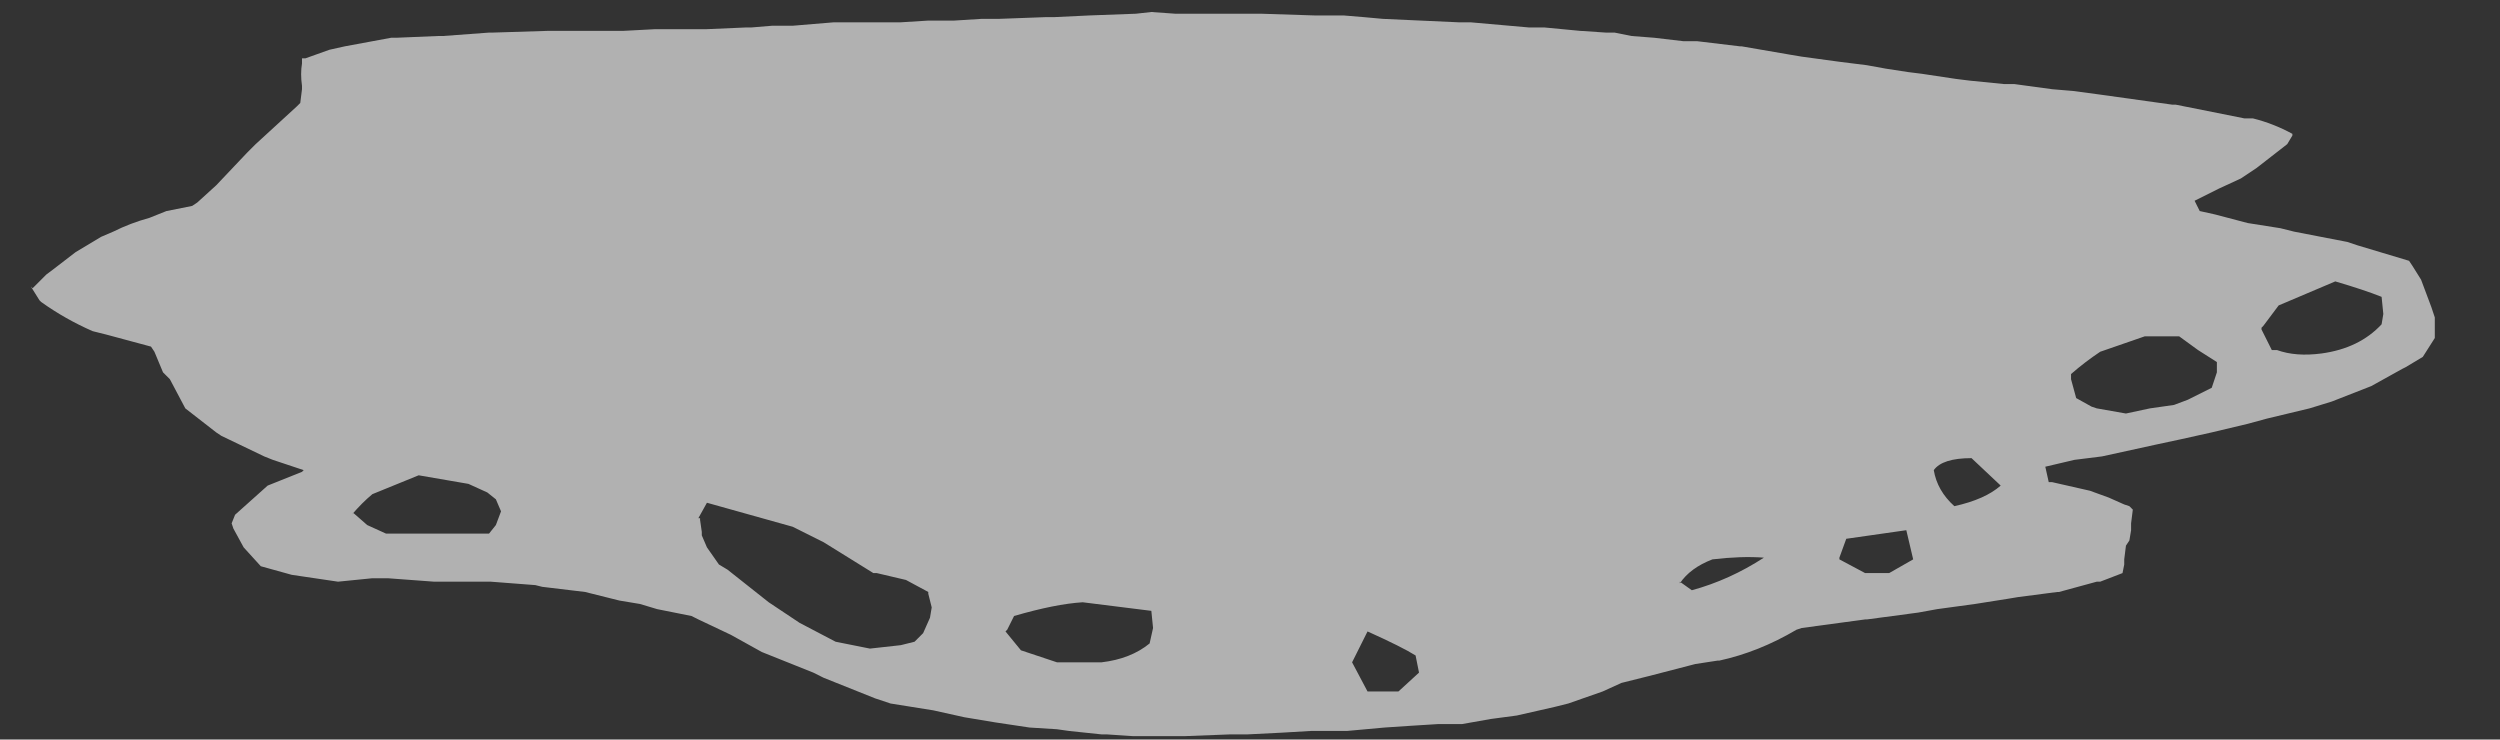<?xml version="1.0" encoding="UTF-8" standalone="no"?>
<svg xmlns:xlink="http://www.w3.org/1999/xlink" height="21.55px" width="72.85px" xmlns="http://www.w3.org/2000/svg">
  <rect width="100%" height="100%" fill="#333333" stroke="none"/>
  <g transform="matrix(1.0, 0.0, 0.0, 1.0, -0.3, 0.55)">
    <use data-characterId="3363" height="21.55" transform="matrix(1.0, 0.0, 0.0, 1.0, 0.3, -0.55)" width="72.85" xlink:href="#morphshape0"/>
  </g>
  <defs>
    <g id="morphshape0" transform="matrix(1.0, 0.0, 0.0, 1.0, -0.3, 0.55)">
      <path d="M66.2 9.0 L66.2 9.05 66.5 9.65 66.65 9.65 Q67.2 9.85 67.95 9.75 69.05 9.6 69.7 8.9 L69.75 8.6 69.7 8.1 Q69.2 7.9 68.35 7.65 L66.7 8.35 66.25 8.95 M60.65 10.4 L60.65 10.5 60.8 11.05 61.25 11.3 61.4 11.35 62.25 11.5 62.95 11.35 63.65 11.25 64.05 11.1 64.55 10.85 64.75 10.75 64.9 10.3 64.9 10.0 64.35 9.65 63.8 9.25 62.8 9.25 61.5 9.7 Q61.05 10.0 60.65 10.35 M56.65 13.15 Q56.75 13.75 57.25 14.2 58.15 14.0 58.6 13.6 L57.75 12.8 Q56.9 12.8 56.65 13.15 M53.9 15.75 L54.65 16.15 55.35 16.15 56.05 15.75 55.85 14.9 54.1 15.15 53.9 15.7 M49.25 16.4 L49.6 16.65 Q50.7 16.35 51.7 15.7 51.05 15.65 50.2 15.75 49.55 16.0 49.25 16.45 M39.7 18.75 L40.15 19.6 41.05 19.6 41.65 19.05 41.55 18.55 Q41.15 18.3 40.15 17.85 L39.65 18.85 M29.6 17.85 L30.05 18.4 31.1 18.75 32.4 18.75 Q33.25 18.65 33.8 18.2 L33.9 17.75 33.85 17.25 31.85 17.0 Q31.05 17.05 29.85 17.4 L29.65 17.8 M20.7 14.55 L20.7 14.6 20.75 14.95 20.75 15.05 20.9 15.4 21.25 15.9 21.5 16.05 22.7 17.0 23.6 17.6 24.65 18.15 25.65 18.35 26.55 18.25 26.95 18.15 27.2 17.9 27.4 17.45 27.45 17.15 27.35 16.75 27.35 16.7 26.7 16.35 25.85 16.15 25.75 16.15 24.3 15.25 23.4 14.8 20.9 14.1 20.65 14.55 M10.6 14.4 L11.0 14.75 11.55 15.0 14.55 15.0 14.75 14.75 14.9 14.35 14.75 14.0 14.5 13.8 13.95 13.55 12.5 13.3 11.15 13.85 Q10.85 14.1 10.55 14.45 M1.2 7.8 L1.45 8.2 1.5 8.25 Q2.2 8.75 3.0 9.1 L3.4 9.2 4.7 9.55 4.8 9.7 5.05 10.3 5.25 10.5 5.7 11.35 6.6 12.05 6.75 12.15 8.0 12.75 8.25 12.85 9.15 13.15 9.1 13.2 8.1 13.6 7.15 14.45 7.05 14.7 7.1 14.85 7.4 15.4 7.9 15.95 8.8 16.2 10.15 16.4 11.15 16.3 11.6 16.3 12.95 16.4 13.9 16.4 14.6 16.4 15.9 16.5 16.1 16.55 17.35 16.7 18.35 16.95 18.95 17.05 19.45 17.2 20.45 17.4 20.65 17.5 21.6 17.95 22.5 18.45 24.0 19.05 24.3 19.2 25.8 19.8 26.25 19.95 27.5 20.15 28.4 20.35 29.3 20.5 30.3 20.65 31.1 20.7 31.45 20.75 32.4 20.85 32.55 20.85 33.3 20.9 33.6 20.9 34.7 20.9 34.85 20.9 36.15 20.85 36.65 20.85 37.65 20.8 38.5 20.75 39.15 20.75 39.55 20.75 40.65 20.65 41.4 20.6 42.2 20.55 42.9 20.55 43.75 20.4 44.5 20.3 45.6 20.05 46.0 19.95 47.0 19.6 47.55 19.35 48.35 19.15 49.7 18.8 50.35 18.7 50.4 18.7 Q51.55 18.45 52.65 17.8 L52.8 17.75 54.65 17.5 54.7 17.5 56.2 17.3 56.75 17.2 57.85 17.05 58.8 16.9 59.1 16.85 60.25 16.7 60.3 16.7 61.4 16.4 61.5 16.4 62.15 16.15 62.2 15.9 62.2 15.75 62.25 15.35 62.35 15.2 62.4 14.9 62.4 14.7 62.45 14.3 62.35 14.2 62.2 14.15 61.75 13.95 61.2 13.75 60.1 13.5 60.0 13.5 59.9 13.05 60.75 12.85 61.55 12.75 63.15 12.4 63.85 12.25 64.75 12.05 65.8 11.8 66.35 11.65 67.6 11.35 68.25 11.15 69.4 10.7 70.3 10.2 70.4 10.15 70.9 9.85 71.25 9.3 71.25 8.85 71.25 8.7 71.15 8.4 70.85 7.6 70.6 7.2 70.5 7.05 69.0 6.6 68.7 6.5 67.15 6.2 66.75 6.1 65.8 5.95 64.85 5.7 64.4 5.6 64.25 5.3 64.95 4.95 65.6 4.65 66.05 4.35 66.5 4.0 66.95 3.65 67.1 3.4 67.1 3.35 Q66.55 3.05 65.95 2.9 L65.7 2.9 63.7 2.5 63.6 2.5 61.45 2.2 60.7 2.1 60.1 2.05 59.0 1.9 58.7 1.9 57.7 1.8 57.3 1.75 56.3 1.6 55.9 1.55 55.25 1.45 54.7 1.35 53.9 1.25 52.8 1.1 52.5 1.05 51.05 0.8 51.0 0.8 49.75 0.65 49.35 0.65 48.5 0.55 47.85 0.5 47.35 0.4 47.1 0.4 46.35 0.35 45.3 0.25 44.85 0.25 43.15 0.1 42.8 0.1 40.6 0.0 40.05 -0.05 39.45 -0.1 38.6 -0.1 37.05 -0.15 36.7 -0.15 34.9 -0.15 34.55 -0.15 33.85 -0.2 33.4 -0.15 32.05 -0.1 31.0 -0.05 30.75 -0.05 29.4 0.0 28.9 0.0 28.1 0.05 27.35 0.05 26.55 0.1 26.25 0.1 25.1 0.1 24.6 0.1 24.0 0.15 23.4 0.2 22.8 0.2 22.2 0.25 22.05 0.25 20.9 0.3 20.25 0.3 19.4 0.3 18.45 0.35 17.8 0.35 16.6 0.35 16.25 0.35 14.65 0.4 14.55 0.4 13.2 0.5 13.05 0.5 11.85 0.55 11.7 0.55 10.35 0.8 9.9 0.9 9.2 1.15 9.1 1.15 9.1 1.3 Q9.05 1.6 9.1 1.95 L9.1 2.05 9.05 2.45 8.95 2.55 7.75 3.65 7.5 3.9 6.6 4.85 6.05 5.35 5.9 5.45 5.15 5.6 4.65 5.8 Q4.1 5.95 3.6 6.2 L3.25 6.35 2.5 6.8 1.85 7.3 1.65 7.45 1.25 7.85" fill="#ffffff" fill-opacity="0.62" fill-rule="evenodd" stroke="none"/>
      <path d="M1.25 7.85 L1.65 7.45 1.85 7.3 2.5 6.8 3.25 6.35 3.6 6.2 Q4.1 5.95 4.65 5.8 L5.15 5.6 5.9 5.45 6.05 5.35 6.6 4.85 7.5 3.9 7.75 3.65 8.95 2.55 9.05 2.45 9.1 2.05 9.1 1.95 Q9.05 1.6 9.1 1.3 L9.1 1.15 9.2 1.15 9.9 0.9 10.35 0.8 11.7 0.55 11.85 0.55 13.05 0.5 13.2 0.5 14.55 0.4 14.65 0.4 16.25 0.35 16.6 0.35 17.8 0.35 18.45 0.35 19.4 0.3 20.25 0.3 20.9 0.3 22.05 0.25 22.2 0.25 22.8 0.2 23.4 0.2 24.0 0.15 24.6 0.1 25.1 0.1 26.25 0.1 26.55 0.1 27.35 0.05 28.1 0.05 28.9 0.0 29.4 0.0 30.75 -0.05 31.0 -0.05 32.05 -0.1 33.4 -0.15 33.85 -0.2 34.55 -0.15 34.9 -0.15 36.7 -0.15 37.05 -0.15 38.6 -0.1 39.45 -0.1 40.05 -0.05 40.6 0.0 42.8 0.1 43.15 0.1 44.85 0.25 45.3 0.25 46.35 0.35 47.1 0.4 47.35 0.4 47.85 0.5 48.5 0.55 49.35 0.65 49.75 0.65 51.0 0.8 51.05 0.8 52.5 1.05 52.8 1.1 53.9 1.25 54.7 1.35 55.25 1.45 55.9 1.55 56.3 1.6 57.3 1.75 57.7 1.8 58.7 1.9 59.0 1.9 60.1 2.05 60.7 2.1 61.45 2.2 63.6 2.5 63.7 2.5 65.7 2.9 65.95 2.9 Q66.55 3.05 67.1 3.35 L67.1 3.4 66.95 3.65 66.5 4.0 66.05 4.35 65.6 4.65 64.95 4.95 64.25 5.3 64.4 5.6 64.85 5.7 65.8 5.95 66.75 6.1 67.15 6.2 68.7 6.5 69.0 6.6 70.5 7.05 70.6 7.2 70.85 7.6 71.15 8.4 71.25 8.7 71.25 8.85 71.25 9.3 70.9 9.85 70.4 10.15 70.3 10.2 69.4 10.7 68.25 11.15 67.6 11.35 66.35 11.65 65.8 11.8 64.75 12.05 63.85 12.25 63.15 12.4 61.55 12.75 60.75 12.85 59.9 13.05 60.0 13.5 60.1 13.5 61.2 13.75 61.75 13.95 62.2 14.15 62.35 14.2 62.45 14.3 62.4 14.7 62.4 14.9 62.35 15.2 62.25 15.35 62.2 15.75 62.2 15.9 62.15 16.15 61.5 16.4 61.4 16.4 60.3 16.7 60.25 16.7 59.1 16.85 58.8 16.9 57.85 17.05 56.75 17.2 56.2 17.3 54.7 17.5 54.65 17.5 52.8 17.75 52.65 17.8 Q51.55 18.45 50.4 18.7 L50.35 18.7 49.7 18.8 48.35 19.15 47.55 19.35 47.0 19.6 46.0 19.95 45.6 20.05 44.5 20.3 43.75 20.4 42.9 20.55 42.2 20.55 41.4 20.6 40.65 20.65 39.55 20.75 39.15 20.75 38.5 20.75 37.65 20.8 36.65 20.85 36.15 20.85 34.85 20.9 34.7 20.9 33.6 20.9 33.3 20.9 32.55 20.85 32.4 20.85 31.45 20.75 31.1 20.7 30.3 20.65 29.3 20.5 28.4 20.35 27.5 20.15 26.25 19.95 25.8 19.8 24.3 19.2 24.0 19.05 22.5 18.45 21.6 17.95 20.65 17.5 20.45 17.4 19.45 17.2 18.95 17.05 18.35 16.95 17.35 16.7 16.1 16.55 15.9 16.5 14.6 16.4 13.9 16.4 12.95 16.4 11.6 16.3 11.15 16.3 10.15 16.4 8.8 16.2 7.9 15.95 7.4 15.4 7.1 14.85 7.05 14.7 7.15 14.45 8.1 13.6 9.1 13.2 9.15 13.15 8.25 12.85 8.0 12.75 6.75 12.15 6.6 12.05 5.7 11.35 5.25 10.5 5.05 10.3 4.8 9.7 4.7 9.55 3.4 9.2 3.0 9.1 Q2.2 8.75 1.5 8.25 L1.45 8.2 1.2 7.8 M10.55 14.45 Q10.85 14.1 11.15 13.85 L12.5 13.3 13.95 13.55 14.5 13.8 14.75 14.0 14.9 14.35 14.75 14.75 14.55 15.0 11.55 15.0 11.0 14.75 10.6 14.4 M20.65 14.55 L20.9 14.1 23.4 14.8 24.3 15.25 25.75 16.15 25.85 16.15 26.7 16.35 27.35 16.7 27.35 16.75 27.45 17.15 27.4 17.45 27.2 17.9 26.95 18.15 26.55 18.25 25.65 18.35 24.65 18.15 23.6 17.6 22.7 17.0 21.5 16.05 21.25 15.9 20.9 15.4 20.75 15.05 20.75 14.95 20.7 14.6 20.7 14.55 M29.65 17.8 L29.85 17.4 Q31.05 17.05 31.85 17.0 L33.85 17.25 33.9 17.75 33.8 18.2 Q33.25 18.65 32.4 18.75 L31.1 18.75 30.05 18.4 29.6 17.85 M39.65 18.85 L40.15 17.85 Q41.15 18.3 41.55 18.55 L41.65 19.05 41.05 19.6 40.15 19.6 39.7 18.75 M49.25 16.45 Q49.55 16.0 50.2 15.75 51.05 15.65 51.7 15.7 50.7 16.35 49.6 16.65 L49.25 16.4 M53.9 15.7 L54.1 15.15 55.85 14.9 56.05 15.75 55.35 16.15 54.65 16.15 53.9 15.75 M56.65 13.15 Q56.9 12.8 57.75 12.8 L58.6 13.6 Q58.15 14.0 57.25 14.2 56.75 13.75 56.65 13.15 M60.65 10.35 Q61.05 10.0 61.5 9.7 L62.8 9.25 63.8 9.25 64.35 9.65 64.9 10.0 64.9 10.3 64.75 10.75 64.55 10.85 64.05 11.1 63.65 11.25 62.95 11.35 62.25 11.5 61.4 11.35 61.25 11.3 60.8 11.05 60.65 10.5 60.65 10.4 M66.25 8.95 L66.7 8.35 68.35 7.65 Q69.2 7.9 69.7 8.1 L69.75 8.6 69.7 8.9 Q69.05 9.6 67.95 9.75 67.2 9.85 66.65 9.65 L66.5 9.65 66.2 9.05 66.2 9.0" fill="none" stroke="#000000" stroke-linecap="round" stroke-linejoin="round" stroke-opacity="0.0" stroke-width="1.0"/>
    </g>
  </defs>
</svg>
